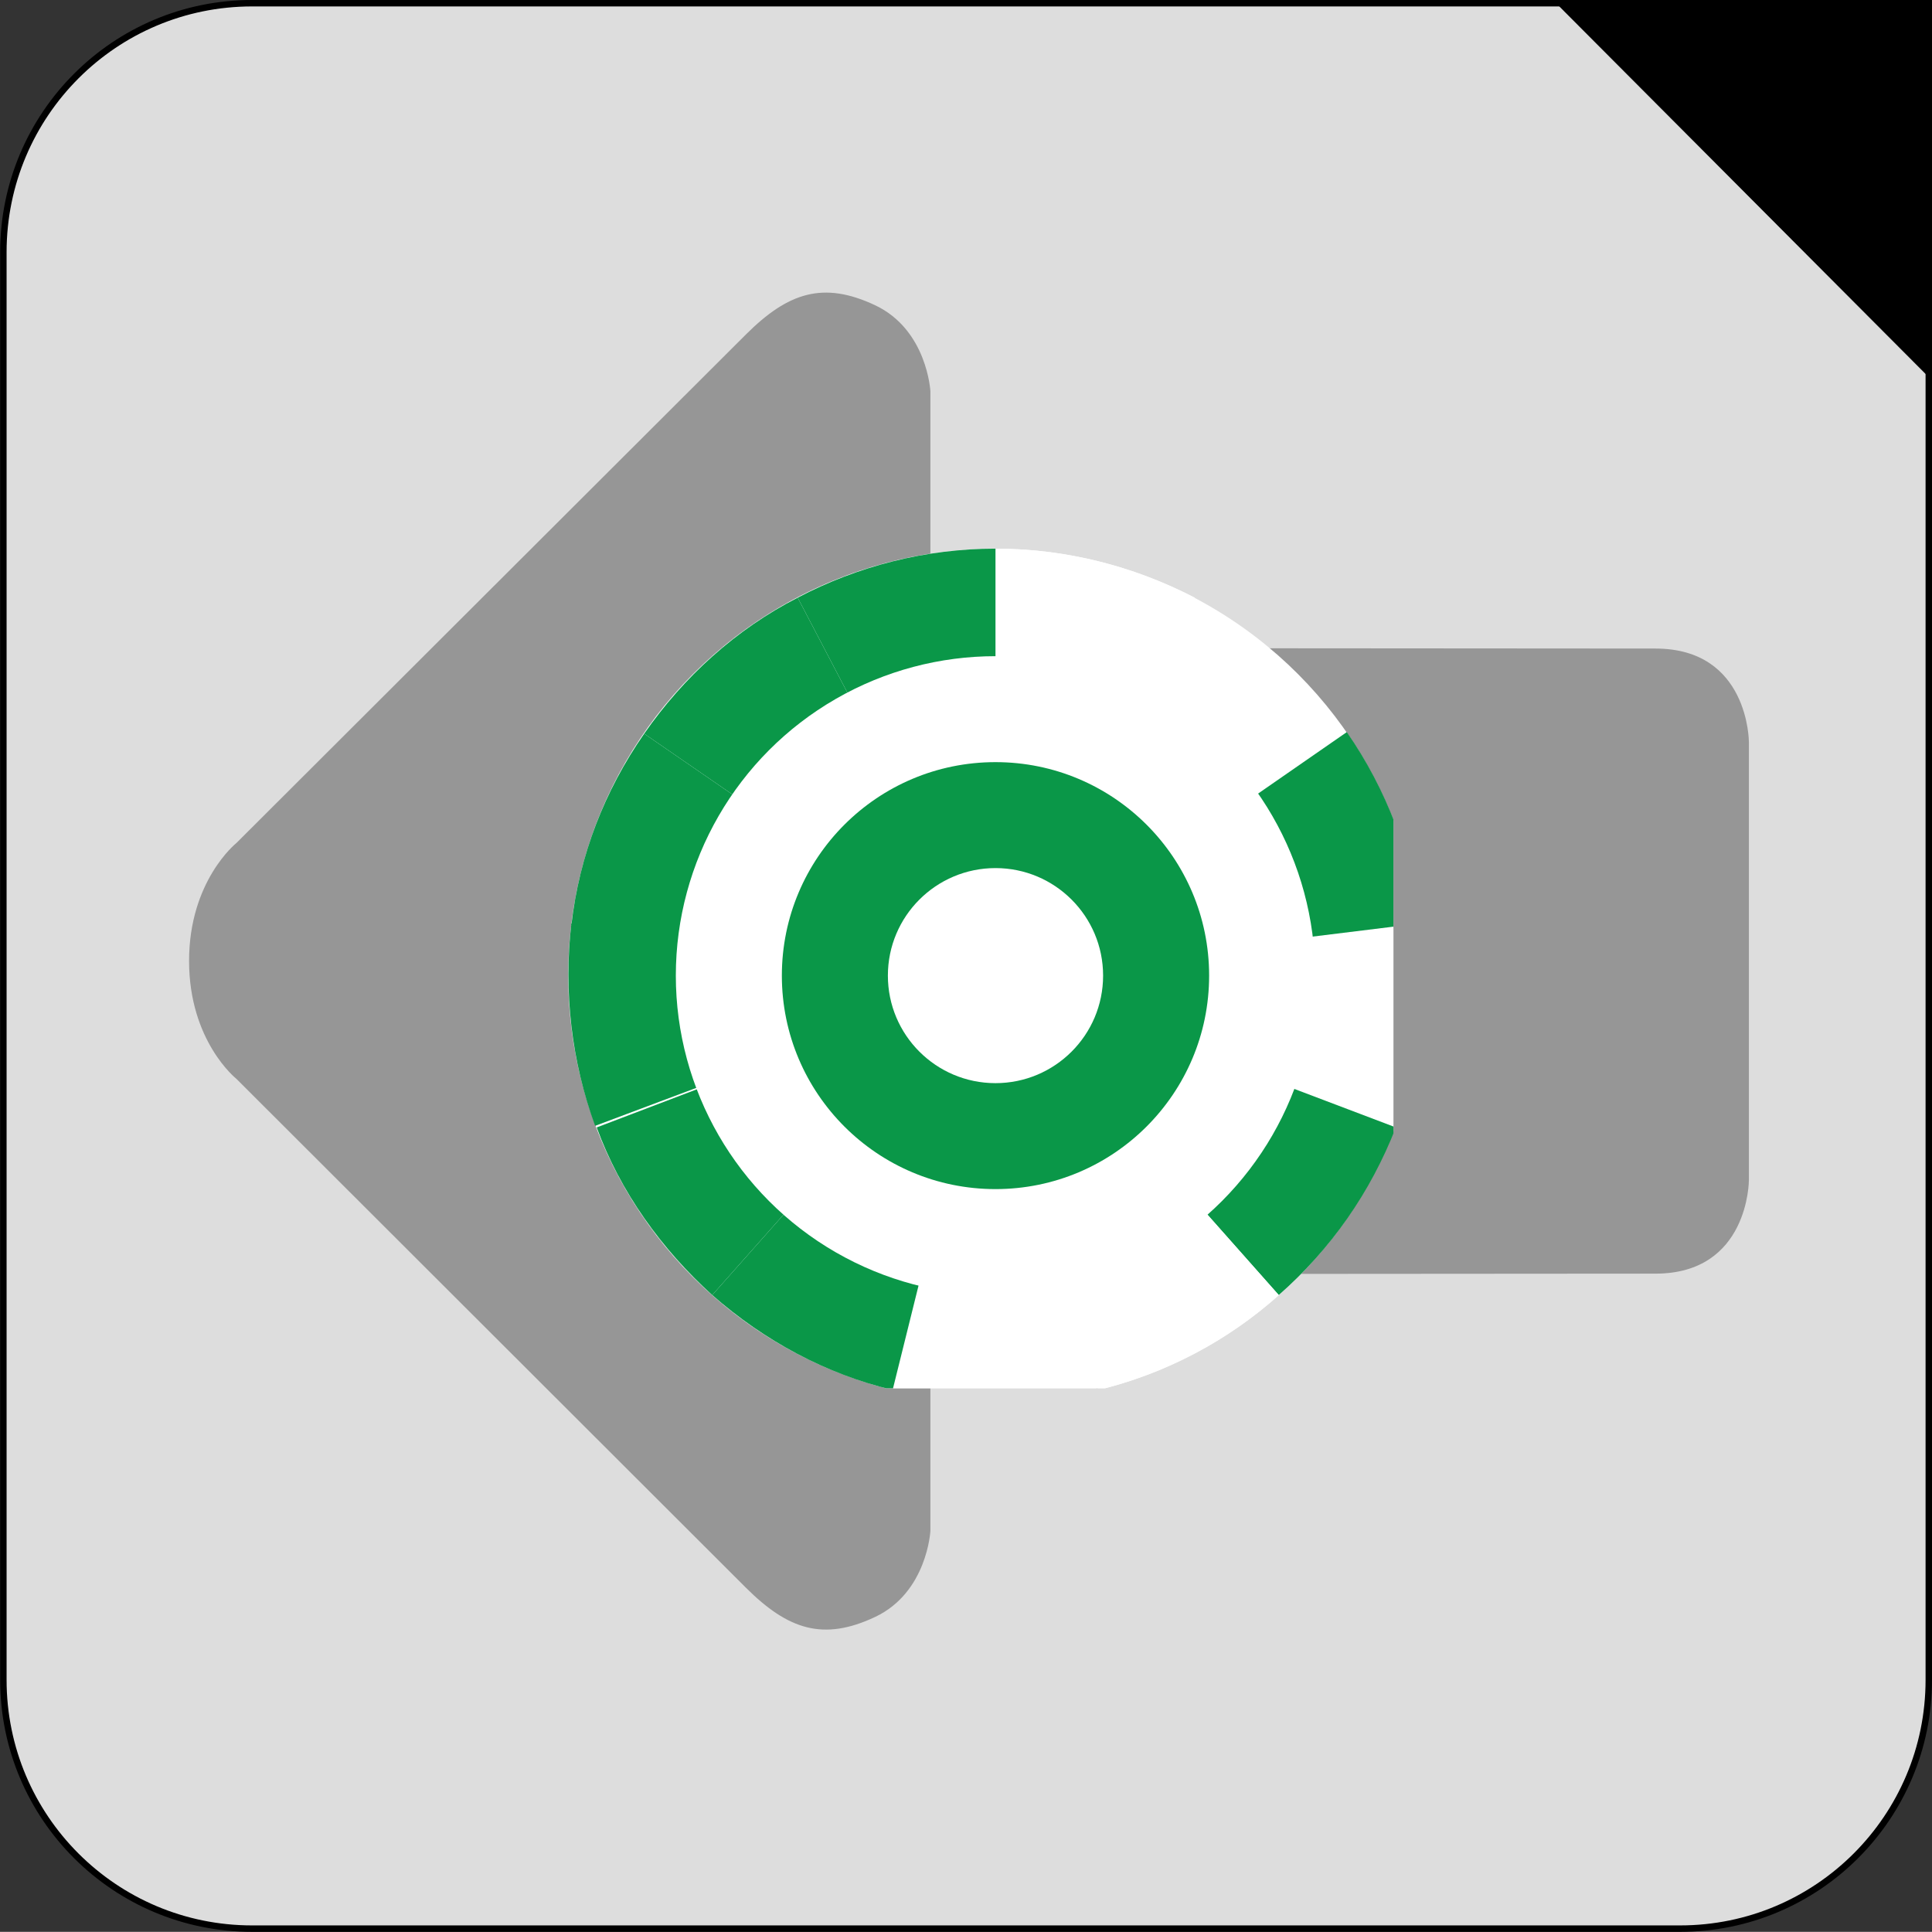 <?xml version="1.0" encoding="utf-8"?>
<!-- Generator: Adobe Illustrator 24.0.0, SVG Export Plug-In . SVG Version: 6.00 Build 0)  -->
<svg version="1.1" id="Calque_1" xmlns="http://www.w3.org/2000/svg" xmlns:xlink="http://www.w3.org/1999/xlink" x="0px" y="0px"
	 viewBox="0 0 1201.7 1201.6" style="enable-background:new 0 0 1201.7 1201.6;" xml:space="preserve">
<rect x="0" y="0" width="1201.7" height="1201.6" fill="#333333" stroke="none"/>
<style type="text/css">
	.st0{fill:#FFFFFF;}
	.st1{fill:#0A9748;}
	.st2{fill:#DDDDDD;stroke:#000000;stroke-width:4;stroke-miterlimit:10;}
	.st3{fill:#969696;}
	.st4{clip-path:url(#SVGID_2_);}
	.st5{clip-path:url(#SVGID_4_);}
	.st6{clip-path:url(#SVGID_6_);}
	.st7{clip-path:url(#SVGID_8_);}
	.st8{clip-path:url(#SVGID_10_);}
</style>
<symbol  id="_107" viewBox="-27 -27 54 54">
	<g>
		<circle id="circle373_1_" class="st0" cx="0" cy="0" r="27"/>
		<path id="path375_1_" class="st0" d="M-12.6-23.9C-8.7-25.9-4.4-27,0-27V0L-12.6-23.9z"/>
		<path id="path377_1_" class="st0" d="M-22.2-15.3c2.5-3.6,5.8-6.5,9.7-8.6L0,0L-22.2-15.3z"/>
		<path id="path379_1_" class="st1" d="M-26.8-3.3c0.5-4.3,2.1-8.5,4.6-12.1L0,0L-26.8-3.3z"/>
		<path id="path381_1_" class="st0" d="M-25.2,9.6c-1.5-4.1-2.1-8.5-1.5-12.8L0,0L-25.2,9.6z"/>
		<path id="path383_1_" class="st1" d="M-17.9,20.2c-3.3-2.9-5.8-6.5-7.4-10.6L0,0L-17.9,20.2z"/>
		<path id="path385_1_" class="st0" d="M-6.5,26.2c-4.2-1-8.2-3.1-11.4-6L0,0L-6.5,26.2z"/>
		<path id="path387_1_" class="st0" d="M6.5,26.2c-4.2,1-8.7,1-12.9,0L0,0L6.5,26.2z"/>
		<path id="path389_1_" class="st1" d="M17.9,20.2c-3.3,2.9-7.2,5-11.4,6L0,0L17.9,20.2z"/>
		<path id="path391_1_" class="st1" d="M25.2,9.6c-1.5,4.1-4.1,7.7-7.3,10.6L0,0L25.2,9.6z"/>
		<path id="path393_1_" class="st1" d="M26.8-3.3c0.5,4.3,0,8.7-1.5,12.8L0,0L26.8-3.3z"/>
		<path id="path395_1_" class="st1" d="M22.2-15.3c2.5,3.6,4.1,7.7,4.6,12.1L0,0L22.2-15.3z"/>
		<path id="path397_1_" class="st1" d="M12.5-23.9c3.9,2,7.2,5,9.7,8.6L0,0L12.5-23.9z"/>
		<path id="path399_1_" class="st1" d="M0-27c4.4,0,8.7,1.1,12.5,3.1L0,0V-27z"/>
		<circle id="circle401_1_" class="st0" cx="0" cy="0" r="20.2"/>
		<circle id="circle403_1_" class="st1" cx="0" cy="0" r="13.5"/>
		<circle id="circle405_1_" class="st0" cx="0" cy="0" r="6.8"/>
	</g>
</symbol>
<g id="carré_gris_fond">
	<path class="st2" d="M156.8,2h888.2c85.4,0,154.7,69.2,154.7,154.7v888.2c0,85.4-69.2,154.7-154.7,154.7H156.8
		c-85.4,0-154.7-69.2-154.7-154.7V156.7C2.2,71.2,71.4,2,156.8,2z"/>
</g>
<g id="flèche">
	<path class="st3" d="M147,671c0,0-29.4-23.3-29.4-73.3c0-49.9,29.4-73.3,29.4-73.3L464,208c26.1-26,48-33.4,80.4-18.1
		c32.3,15.3,34.3,53.4,34.3,53.4v132.1c0,29.4,25.5,27.7,25.5,27.7s367.4,0.3,425.5,0.3c58.1,0,58.1,58,58.1,58v272.8
		c0,0,0,58-58.1,58c-58.1,0-425.5,0.3-425.5,0.3s-25.5-1.7-25.5,27.7v132.1c0,0-2,38.1-34.3,53.4s-54.3,7.9-80.4-18.1"/>
</g>
<g id="Code">
	<g>
		<defs>
			<rect id="SVGID_1_" x="334.8" y="331.9" width="531.9" height="531.6"/>
		</defs>
		<clipPath id="SVGID_2_">
			<use xlink:href="#SVGID_1_"  style="overflow:visible;"/>
		</clipPath>
		<g class="st4">
			<g>
				<defs>
					<rect id="SVGID_3_" x="337.9" y="335" width="531.9" height="531.6"/>
				</defs>
				<clipPath id="SVGID_4_">
					<use xlink:href="#SVGID_3_"  style="overflow:visible;"/>
				</clipPath>
				<g class="st5">
					<g>
						<defs>
							<rect id="SVGID_5_" x="340.9" y="335" width="531.9" height="531.6"/>
						</defs>
						<clipPath id="SVGID_6_">
							<use xlink:href="#SVGID_5_"  style="overflow:visible;"/>
						</clipPath>
						<g class="st6">
							<g>
								<defs>
									<rect id="SVGID_7_" x="343.9" y="337" width="531.9" height="531.6"/>
								</defs>
								<clipPath id="SVGID_8_">
									<use xlink:href="#SVGID_7_"  style="overflow:visible;"/>
								</clipPath>
								<g class="st7">
									<g>
										<defs>
											<rect id="SVGID_9_" x="347.3" y="339.3" width="531.7" height="531.4"/>
										</defs>
										<clipPath id="SVGID_10_">
											<use xlink:href="#SVGID_9_"  style="overflow:visible;"/>
										</clipPath>
										<g class="st8">
											
												<use xlink:href="#_107"  width="54" height="54" x="-27" y="-27" transform="matrix(-9.843 0 0 9.836 619.193 606.833)" style="overflow:visible;"/>
										</g>
									</g>
								</g>
							</g>
						</g>
					</g>
				</g>
			</g>
		</g>
	</g>
</g>
<path d="M965.9,0c78.8,0,157.6,0,236.5,0c-0.3,78.8-0.6,157.5-1,236.3C1122.9,157.5,1044.4,78.8,965.9,0z"/>
</svg>
